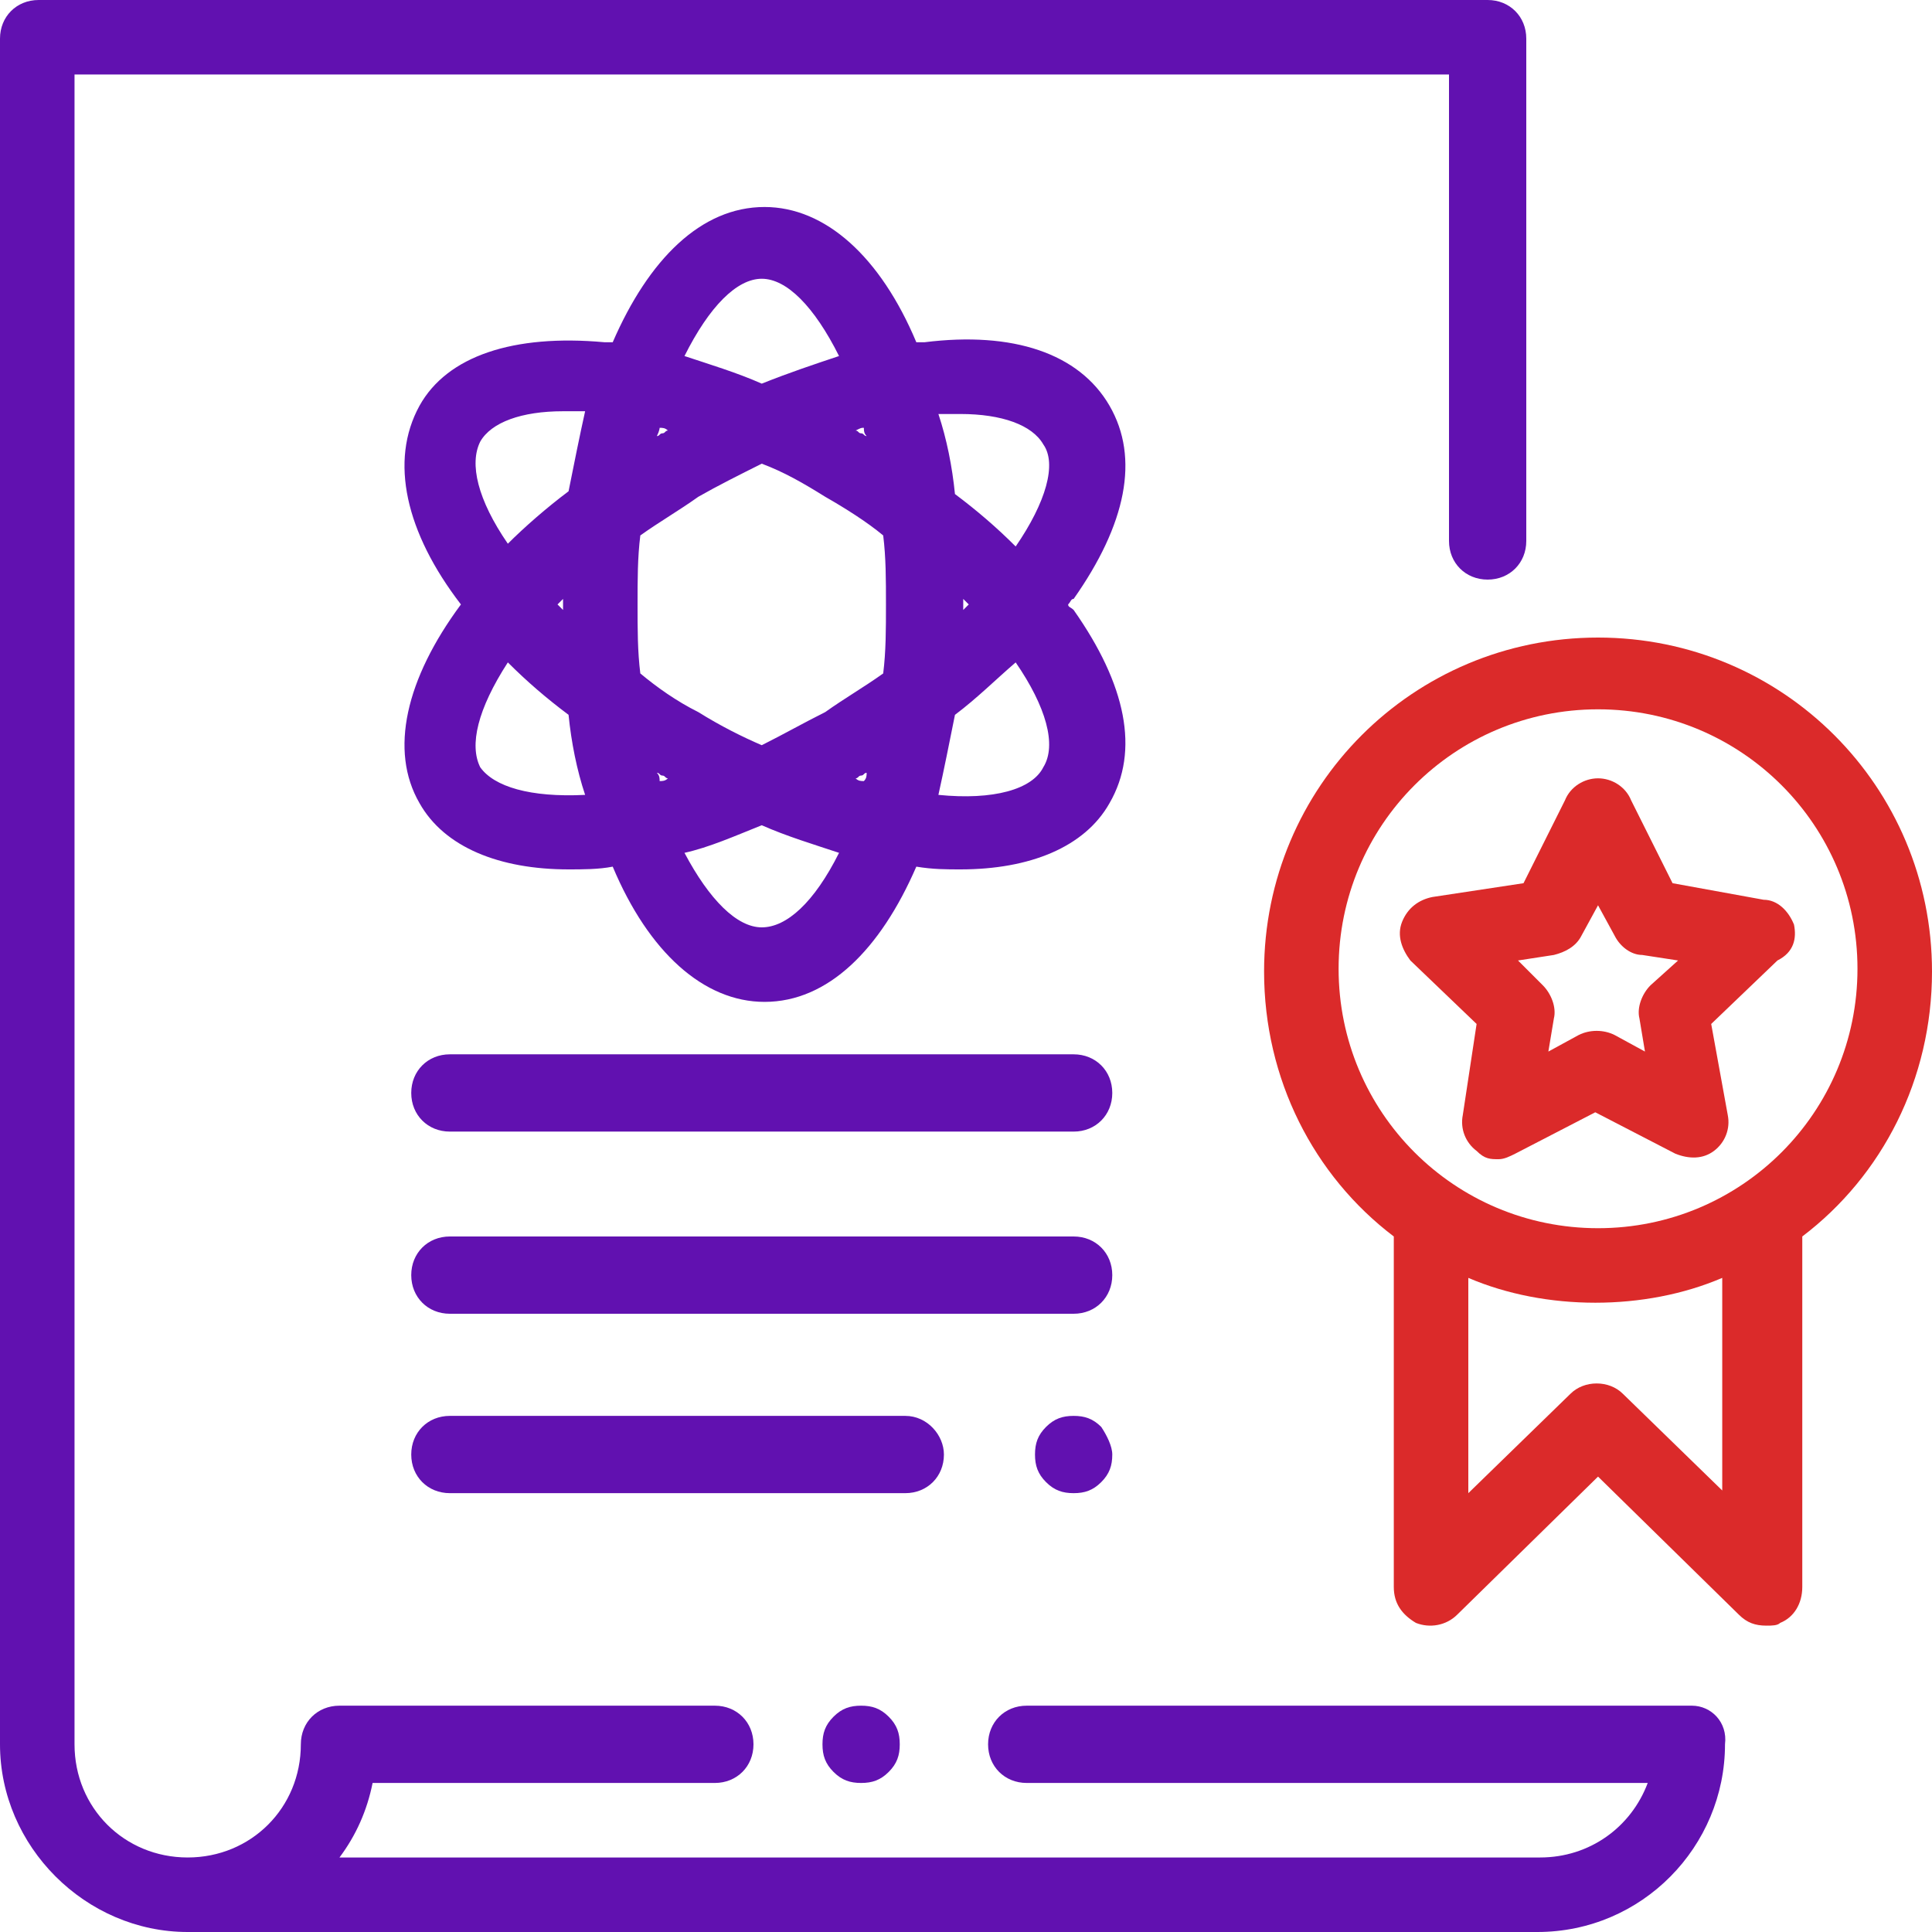 <svg width="70" height="70" viewBox="0 0 70 70" fill="none" xmlns="http://www.w3.org/2000/svg">
<path d="M61.3 61.8H37.2C36.4 61.8 35.8 62.4 35.8 63.2C35.8 64 36.4 64.6 37.2 64.6H59.7C59.1 66.2 57.6 67.3 55.8 67.3H12.3C12.9 66.5 13.3 65.6 13.5 64.6H25.9C26.7 64.6 27.3 64 27.3 63.2C27.3 62.4 26.7 61.8 25.9 61.8H12.3C11.5 61.8 10.9 62.4 10.9 63.2C10.9 65.5 9.1 67.3 6.8 67.3C4.5 67.3 2.7 65.5 2.7 63.2V2.7H52.5V19.6C52.5 20.4 53.1 21 53.9 21C54.7 21 55.3 20.4 55.3 19.6V1.4C55.3 0.6 54.7 0 53.9 0H1.4C0.6 0 0 0.6 0 1.4V63.2C0 66.9 3.1 70 6.8 70H55.7C59.5 70 62.5 66.9 62.5 63.2C62.6 62.4 62 61.8 61.3 61.8Z" fill="#6111B0"/>
<path d="M32.2 62.2C31.9 61.9 31.6 61.8 31.2 61.8C30.8 61.8 30.5 61.9 30.2 62.2C29.9 62.5 29.8 62.8 29.8 63.2C29.8 63.6 29.9 63.9 30.2 64.2C30.5 64.5 30.8 64.6 31.2 64.6C31.6 64.6 31.9 64.5 32.2 64.2C32.5 63.9 32.6 63.6 32.6 63.2C32.6 62.8 32.5 62.5 32.2 62.2Z" fill="#6111B0"/>
<path d="M38.9 38.2H16.3C15.5 38.2 14.9 38.8 14.9 39.6C14.9 40.4 15.5 41 16.3 41H38.9C39.7 41 40.3 40.4 40.3 39.6C40.3 38.8 39.7 38.2 38.9 38.2Z" fill="#6111B0"/>
<path d="M38.9 44.8H16.3C15.5 44.8 14.9 45.4 14.9 46.2C14.9 47 15.5 47.6 16.3 47.6H38.9C39.7 47.6 40.3 47 40.3 46.2C40.3 45.4 39.7 44.8 38.9 44.8Z" fill="#6111B0"/>
<path d="M39.9 51.7C39.6 51.4 39.3 51.3 38.9 51.3C38.5 51.3 38.2 51.4 37.9 51.7C37.6 52 37.5 52.3 37.5 52.7C37.5 53.1 37.6 53.4 37.9 53.7C38.2 54 38.5 54.1 38.9 54.1C39.3 54.1 39.6 54 39.9 53.7C40.2 53.4 40.3 53.1 40.3 52.7C40.3 52.4 40.1 52 39.9 51.7Z" fill="#6111B0"/>
<path d="M32.8 51.3H16.3C15.5 51.3 14.9 51.9 14.9 52.7C14.9 53.5 15.5 54.1 16.3 54.1H32.8C33.6 54.1 34.2 53.5 34.2 52.7C34.2 52 33.6 51.3 32.8 51.3Z" fill="#6111B0"/>
<path d="M38.7 21.9C38.8 21.8 38.8 21.7 38.9 21.7C40.8 19 41.3 16.6 40.2 14.7C39.1 12.8 36.7 12 33.5 12.4C33.4 12.4 33.3 12.4 33.2 12.4C31.9 9.3 29.9 7.5 27.7 7.5C25.4 7.5 23.5 9.4 22.2 12.4C22.1 12.4 22 12.4 21.9 12.4C18.6 12.1 16.2 12.9 15.2 14.7C14.1 16.7 14.7 19.3 16.7 21.9C14.7 24.6 14.1 27.2 15.2 29.1C16.1 30.7 18.1 31.5 20.6 31.5C21.1 31.5 21.7 31.5 22.2 31.4C23.5 34.5 25.5 36.3 27.7 36.3C30 36.3 31.9 34.4 33.2 31.4C33.8 31.5 34.3 31.5 34.8 31.5C37.3 31.5 39.3 30.7 40.2 29.1C41.3 27.2 40.8 24.8 38.9 22.1C38.8 22 38.7 22 38.7 21.9ZM17.4 16C17.8 15.3 18.9 14.9 20.4 14.9C20.6 14.9 20.9 14.9 21.2 14.9C21 15.8 20.8 16.8 20.6 17.8C19.8 18.4 19 19.1 18.4 19.7C17.3 18.1 17 16.8 17.4 16ZM20.4 22.1C20.3 22 20.3 22 20.2 21.9C20.3 21.8 20.3 21.8 20.4 21.7C20.4 21.8 20.4 21.8 20.4 21.9C20.4 22 20.4 22 20.4 22.1ZM17.4 27.8C17 27 17.3 25.7 18.4 24C19.1 24.7 19.8 25.3 20.6 25.9C20.7 26.9 20.9 27.9 21.2 28.8C19.2 28.9 17.9 28.5 17.4 27.8ZM31.3 15.5C31.3 15.6 31.3 15.7 31.4 15.8C31.3 15.8 31.3 15.7 31.2 15.7C31.1 15.7 31.1 15.6 31 15.6C31.2 15.5 31.2 15.5 31.3 15.5ZM27.6 10.1C28.5 10.1 29.5 11.1 30.4 12.9C29.5 13.2 28.6 13.5 27.6 13.9C26.7 13.5 25.7 13.2 24.8 12.9C25.7 11.1 26.7 10.1 27.6 10.1ZM23.9 15.5C24 15.5 24.1 15.5 24.2 15.6C24.1 15.6 24.1 15.7 24 15.7C23.9 15.7 23.9 15.8 23.8 15.8C23.9 15.6 23.9 15.5 23.9 15.5ZM23.9 28.3C23.9 28.2 23.9 28.1 23.8 28C23.9 28 23.9 28.1 24 28.1C24.1 28.1 24.1 28.2 24.2 28.2C24.1 28.3 24 28.3 23.9 28.3ZM27.6 33.6C26.7 33.6 25.7 32.6 24.8 30.9C25.7 30.7 26.6 30.3 27.6 29.9C28.5 30.3 29.5 30.6 30.4 30.9C29.5 32.7 28.5 33.6 27.6 33.6ZM31.3 28.3C31.2 28.3 31.1 28.3 31 28.2C31.1 28.2 31.1 28.1 31.2 28.1C31.3 28.1 31.3 28 31.4 28C31.4 28.1 31.4 28.2 31.3 28.3ZM32 24.4C31.3 24.9 30.6 25.3 29.9 25.8C29.1 26.2 28.4 26.6 27.6 27C26.9 26.7 26.1 26.3 25.3 25.8C24.5 25.4 23.8 24.9 23.2 24.4C23.1 23.6 23.1 22.8 23.1 21.9C23.1 21 23.1 20.2 23.2 19.4C23.9 18.9 24.6 18.5 25.3 18C26 17.6 26.8 17.2 27.6 16.8C28.4 17.1 29.1 17.5 29.9 18C30.6 18.4 31.4 18.9 32 19.4C32.1 20.2 32.1 21 32.1 21.9C32.1 22.8 32.1 23.6 32 24.4ZM37.8 27.8C37.4 28.6 36 29 34 28.8C34.2 27.9 34.4 26.9 34.6 25.9C35.4 25.3 36.1 24.6 36.8 24C37.9 25.6 38.3 27 37.8 27.8ZM34.9 21.7C35 21.8 35 21.8 35.1 21.9C35 22 35 22 34.9 22.1C34.9 22 34.9 22 34.9 21.9C34.9 21.8 34.9 21.8 34.9 21.7ZM36.8 19.8C36.1 19.1 35.4 18.5 34.6 17.9C34.5 16.9 34.3 15.9 34 15C34.3 15 34.5 15 34.8 15C36.3 15 37.4 15.4 37.8 16.1C38.3 16.8 37.9 18.2 36.8 19.8Z" fill="#6111B0"/>
<path d="M57.9 23.1C51.2 23.1 45.8 28.5 45.8 35.2C45.8 39.1 47.6 42.6 50.5 44.8V57.5C50.5 58.1 50.8 58.5 51.3 58.8C51.8 59 52.4 58.9 52.8 58.5L57.9 53.5L63 58.5C63.3 58.8 63.6 58.9 64 58.9C64.2 58.9 64.4 58.9 64.5 58.8C65 58.6 65.3 58.1 65.3 57.5V44.8C68.2 42.6 70 39.1 70 35.2C70 28.5 64.6 23.1 57.9 23.1ZM62.5 54.1L58.8 50.5C58.3 50 57.4 50 56.9 50.5L53.2 54.1V46.3C54.6 46.9 56.2 47.2 57.8 47.2C59.4 47.2 61 46.9 62.4 46.3V54.1H62.5ZM57.9 44.5C52.7 44.5 48.5 40.3 48.5 35.1C48.5 29.9 52.7 25.7 57.9 25.7C63.1 25.7 67.3 29.9 67.3 35.1C67.3 40.3 63.1 44.5 57.9 44.5Z" fill="#DB2A2A"/>
<path d="M65 33.5C64.8 33 64.4 32.6 63.9 32.6L60.6 32L59.1 29C58.9 28.5 58.4 28.2 57.9 28.2C57.4 28.2 56.9 28.5 56.7 29L55.2 32L51.9 32.5C51.4 32.6 51 32.9 50.8 33.4C50.6 33.9 50.8 34.4 51.1 34.8L53.5 37.1L53 40.4C52.9 40.9 53.1 41.4 53.5 41.7C53.8 42 54 42 54.3 42C54.5 42 54.7 41.9 54.9 41.8L57.8 40.3L60.7 41.8C61.2 42 61.7 42 62.1 41.7C62.5 41.4 62.7 40.9 62.6 40.4L62 37.1L64.4 34.8C65 34.5 65.1 34 65 33.5ZM59.8 35.7C59.5 36 59.3 36.5 59.4 36.9L59.6 38.1L58.5 37.5C58.1 37.3 57.6 37.3 57.2 37.5L56.1 38.1L56.3 36.9C56.4 36.5 56.2 36 55.9 35.7L55 34.8L56.3 34.6C56.7 34.5 57.1 34.3 57.3 33.9L57.9 32.8L58.5 33.9C58.7 34.3 59.1 34.6 59.5 34.6L60.8 34.8L59.8 35.7Z" fill="#DB2A2A"/>
</svg>

